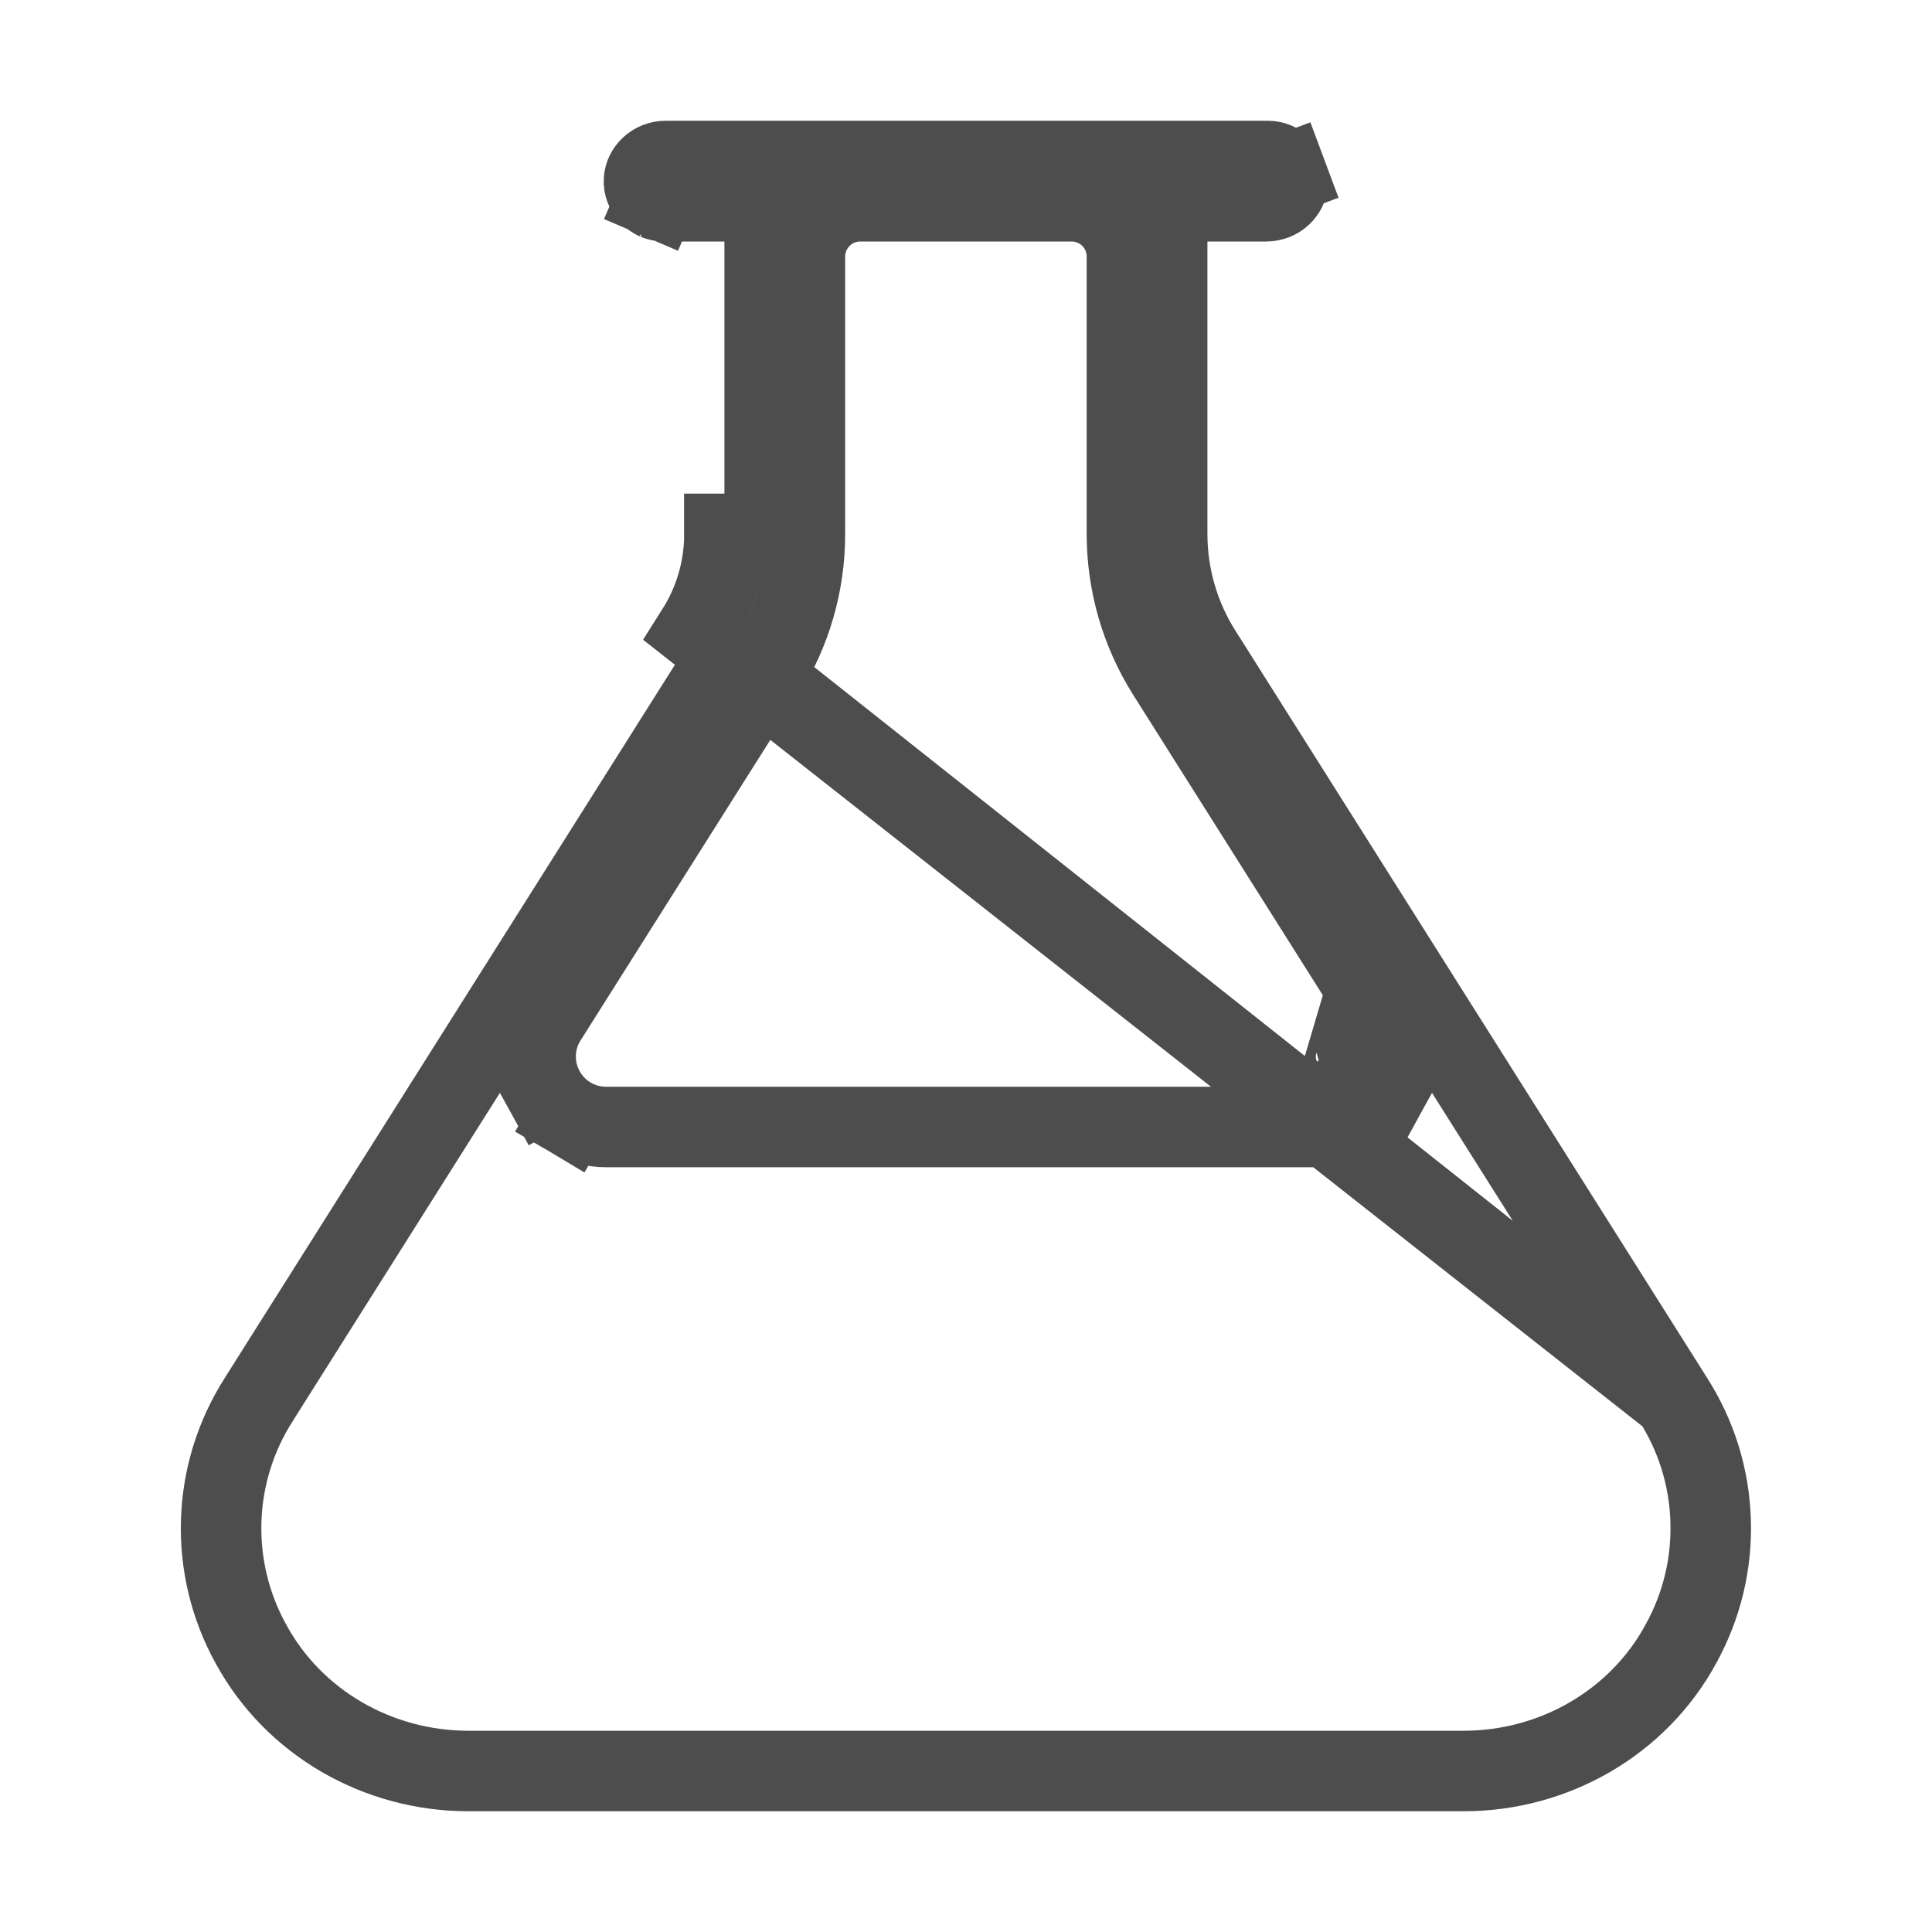 <svg width="24" height="24" viewBox="0 0 24 24" fill="none" xmlns="http://www.w3.org/2000/svg">
<path d="M20.781 17.38L20.779 17.376L14.924 8.101L14.923 8.1C14.646 7.661 14.499 7.152 14.499 6.632C14.499 6.632 14.499 6.632 14.499 6.632V3V2.5H14.999H15.729C15.883 2.5 15.993 2.382 15.999 2.262C16.001 2.228 15.996 2.194 15.984 2.163L16.453 1.988L15.984 2.163C15.972 2.131 15.954 2.102 15.931 2.077C15.907 2.053 15.879 2.033 15.848 2.02C15.817 2.007 15.784 2 15.75 2L15.749 2L8.271 2C8.117 2 8.006 2.118 8 2.238C7.998 2.272 8.003 2.306 8.015 2.337C8.027 2.369 8.045 2.398 8.069 2.422C8.092 2.447 8.12 2.466 8.151 2.48L7.963 2.918L8.151 2.48C8.182 2.493 8.216 2.5 8.249 2.5C8.249 2.5 8.249 2.5 8.249 2.5H8.999H9.499V3V6.632V6.632H8.999C9 7.057 8.879 7.474 8.652 7.833L20.781 17.38ZM20.781 17.38C21.071 17.83 21.233 18.351 21.25 18.886C21.268 19.421 21.141 19.951 20.881 20.42L20.88 20.423C20.349 21.399 19.307 22 18.181 22H5.818C4.692 22 3.649 21.399 3.119 20.425L3.117 20.422C2.858 19.953 2.73 19.423 2.748 18.887C2.765 18.352 2.928 17.831 3.218 17.38L3.218 17.38L3.22 17.376L9.075 8.1L20.781 17.38ZM16.799 13.306C16.766 13.365 16.719 13.414 16.661 13.448M16.799 13.306L17.236 13.548C17.161 13.685 17.049 13.8 16.915 13.879L16.661 13.448M16.799 13.306C16.831 13.248 16.847 13.181 16.845 13.114C16.843 13.047 16.823 12.982 16.788 12.925L16.47 14H16.47V13.5M16.799 13.306L17.236 13.548C17.312 13.411 17.35 13.256 17.345 13.1C17.341 12.943 17.294 12.79 17.21 12.658L17.21 12.658L14.501 8.367L14.501 8.367C14.173 7.848 13.999 7.246 13.999 6.632V6.632V3.188C13.999 3.005 13.927 2.83 13.798 2.701C13.669 2.572 13.494 2.5 13.312 2.5H10.687C10.505 2.5 10.33 2.572 10.201 2.701L10.201 2.701C10.072 2.83 9.999 3.005 9.999 3.188V6.632V6.632C10 7.246 9.826 7.848 9.498 8.367C9.498 8.367 9.498 8.367 9.498 8.367L6.789 12.658L6.789 12.658C6.705 12.79 6.659 12.943 6.654 13.099C6.649 13.256 6.687 13.411 6.763 13.548L7.2 13.306L6.763 13.548C6.838 13.685 6.949 13.799 7.084 13.879L7.338 13.448L7.084 13.879C7.219 13.958 7.373 14 7.529 14M16.661 13.448C16.603 13.482 16.537 13.5 16.47 13.5M16.661 13.448L16.47 13.5M7.529 14H7.529V13.5L7.529 14ZM7.529 14L16.469 14L16.47 13.5" stroke="#4D4D4D"/>
</svg>
